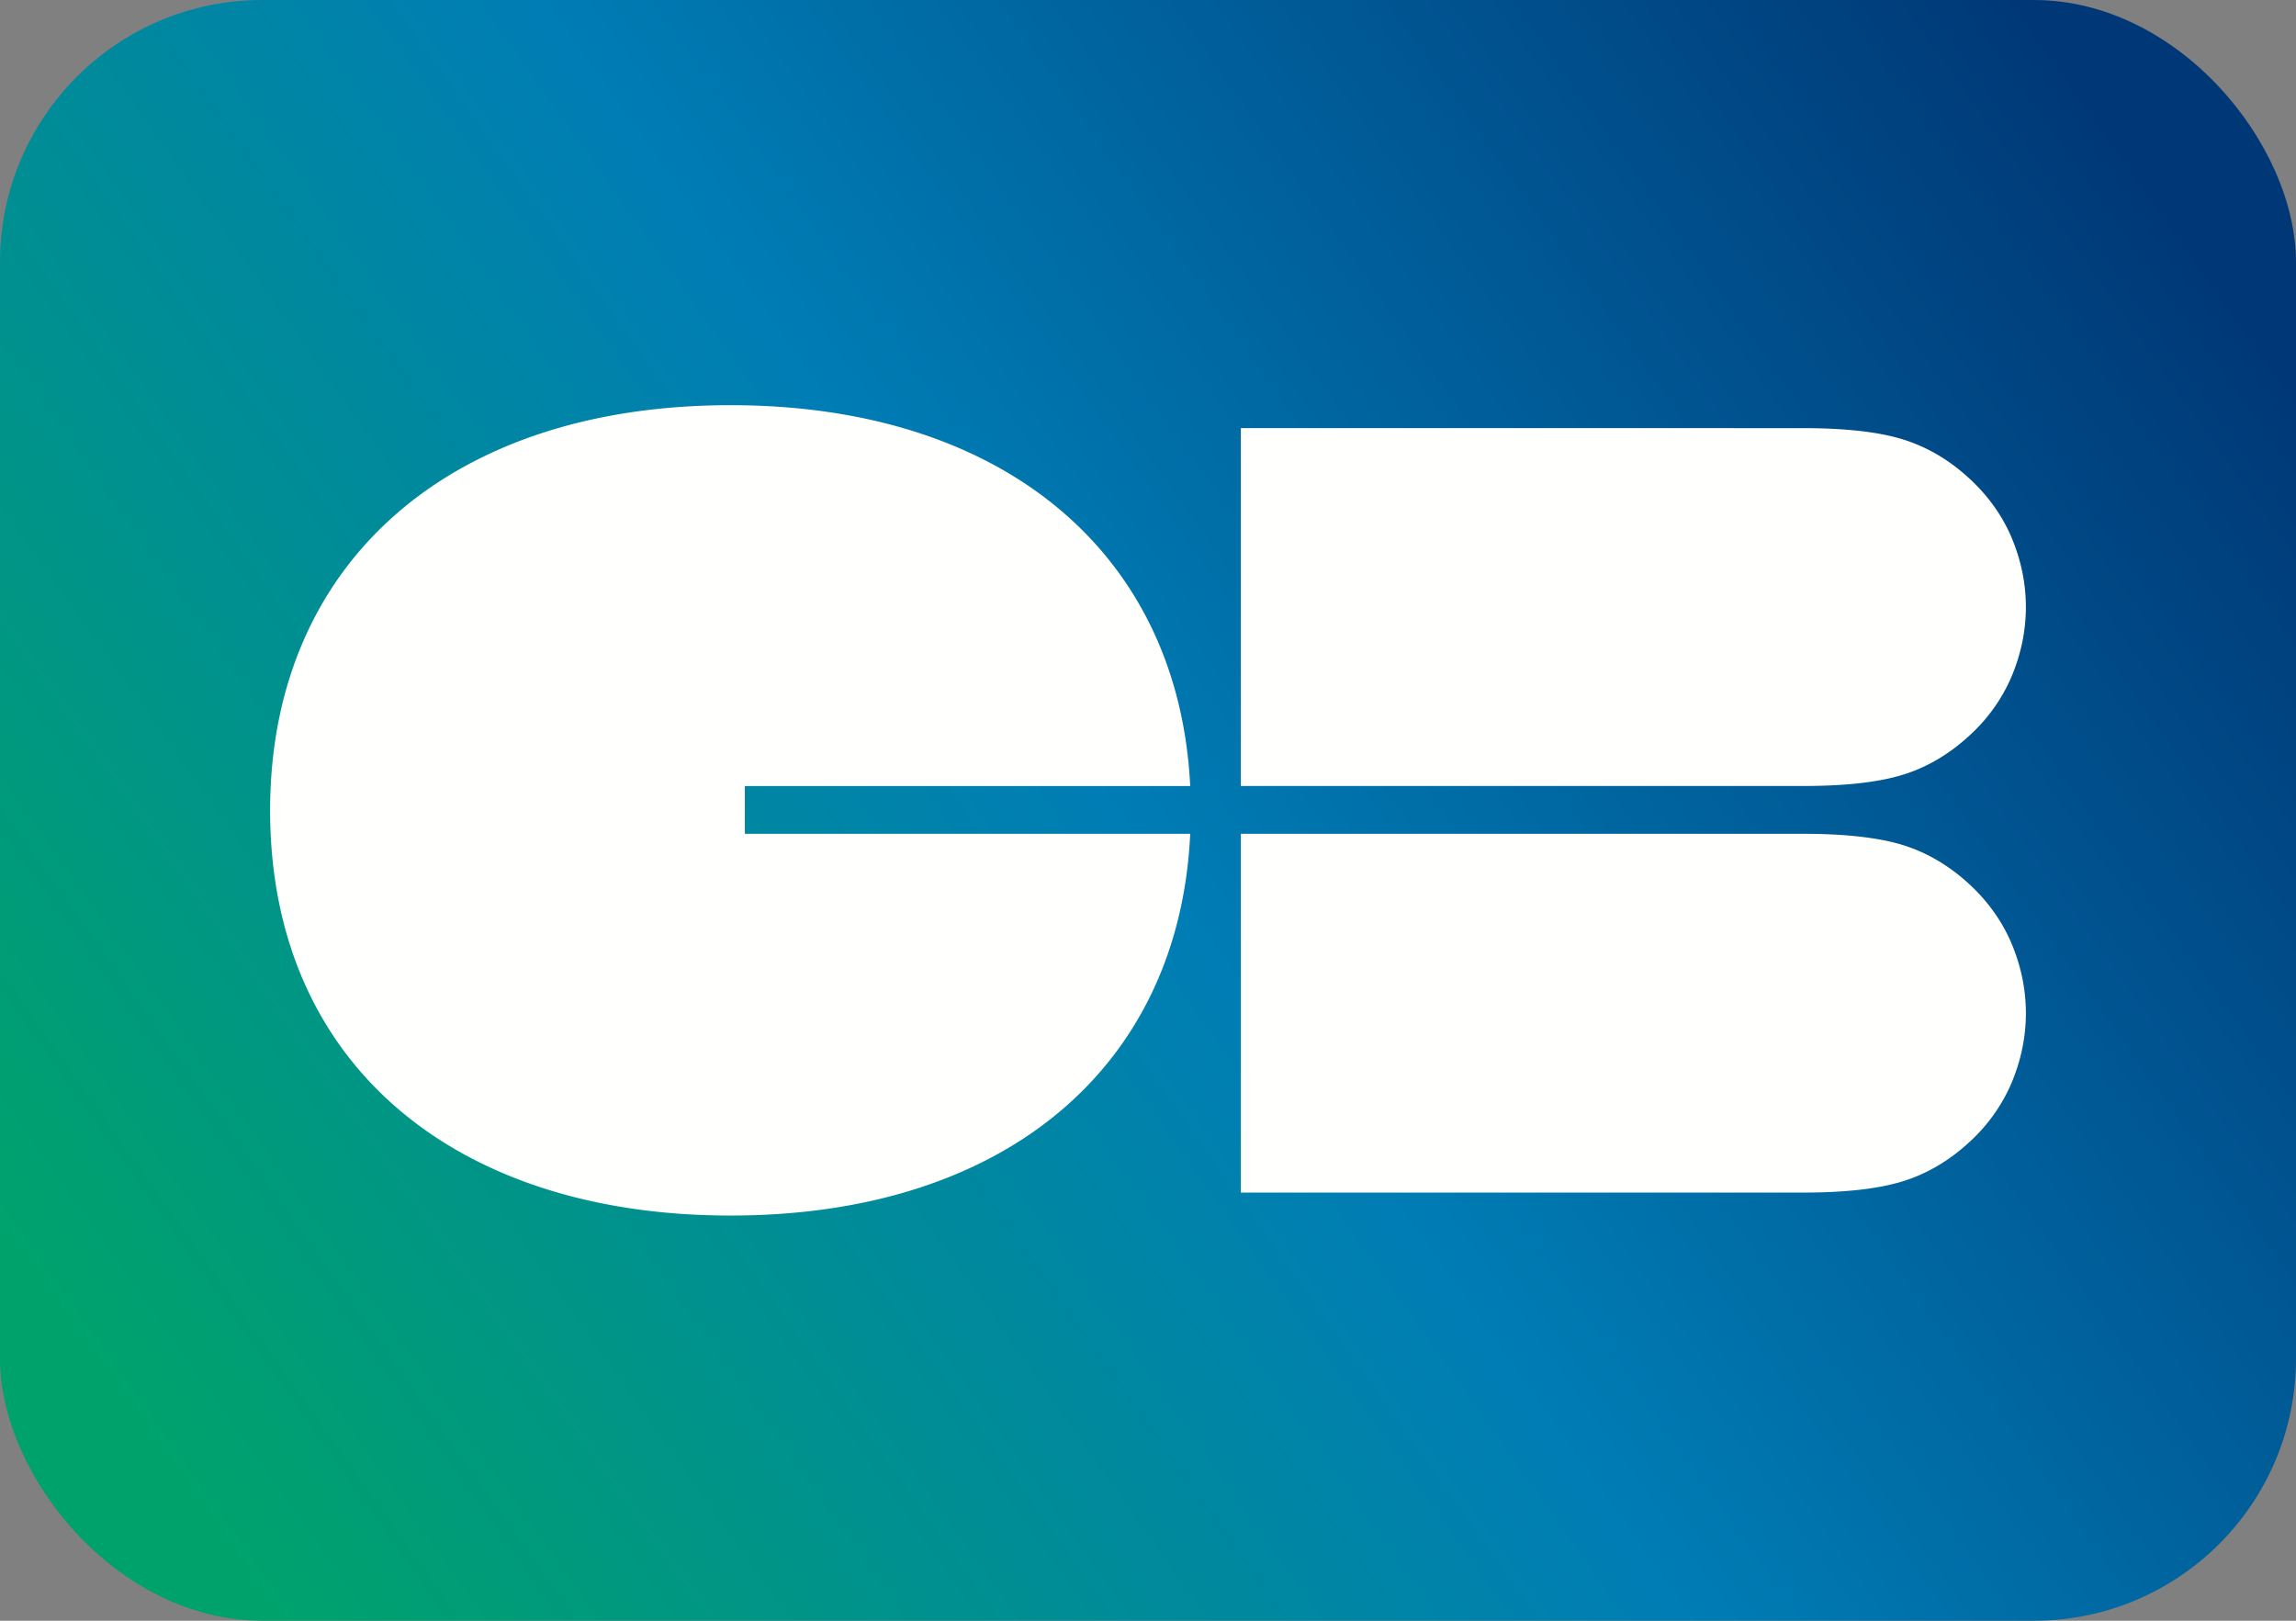 <svg xmlns="http://www.w3.org/2000/svg" width="34" height="24"><rect width="100%" height="100%" fill="#808080" stroke="none"/><defs><linearGradient id="a" x1="0%" y1="74.913%" y2="25.087%"><stop offset="0%" stop-color="#00A26C"/><stop offset="48.682%" stop-color="#007DB5"/><stop offset="100%" stop-color="#003877"/></linearGradient></defs><g fill="none" fill-rule="evenodd"><rect width="34" height="24" fill="url(#a)" rx="3.882"/><path fill="#FFFFFE" d="M10.817 6c4.06 0 6.64 2.212 6.808 5.64H11.03v.707h6.595C17.466 15.774 14.908 18 10.817 18 6.732 18 4 15.747 4 12c0-3.633 2.627-6 6.817-6zM26.7 12.347c.62 0 1.11.055 1.47.164.359.11.69.304.99.58.273.251.48.54.621.864.146.343.219.693.219 1.049s-.073.705-.219 1.048a2.53 2.53 0 0 1-.621.863c-.3.277-.631.47-.99.58-.36.11-.85.165-1.47.165h-8.325v-5.313zm0-6.007c.62 0 1.11.054 1.47.164.359.11.69.302.99.579.273.25.48.537.621.86.146.343.219.691.219 1.046 0 .355-.073.704-.219 1.046a2.523 2.523 0 0 1-.621.861c-.3.276-.631.47-.99.579-.36.11-.85.164-1.47.164h-8.325v-5.3z"/><path d="M0 0h34v24H0z"/></g></svg>

